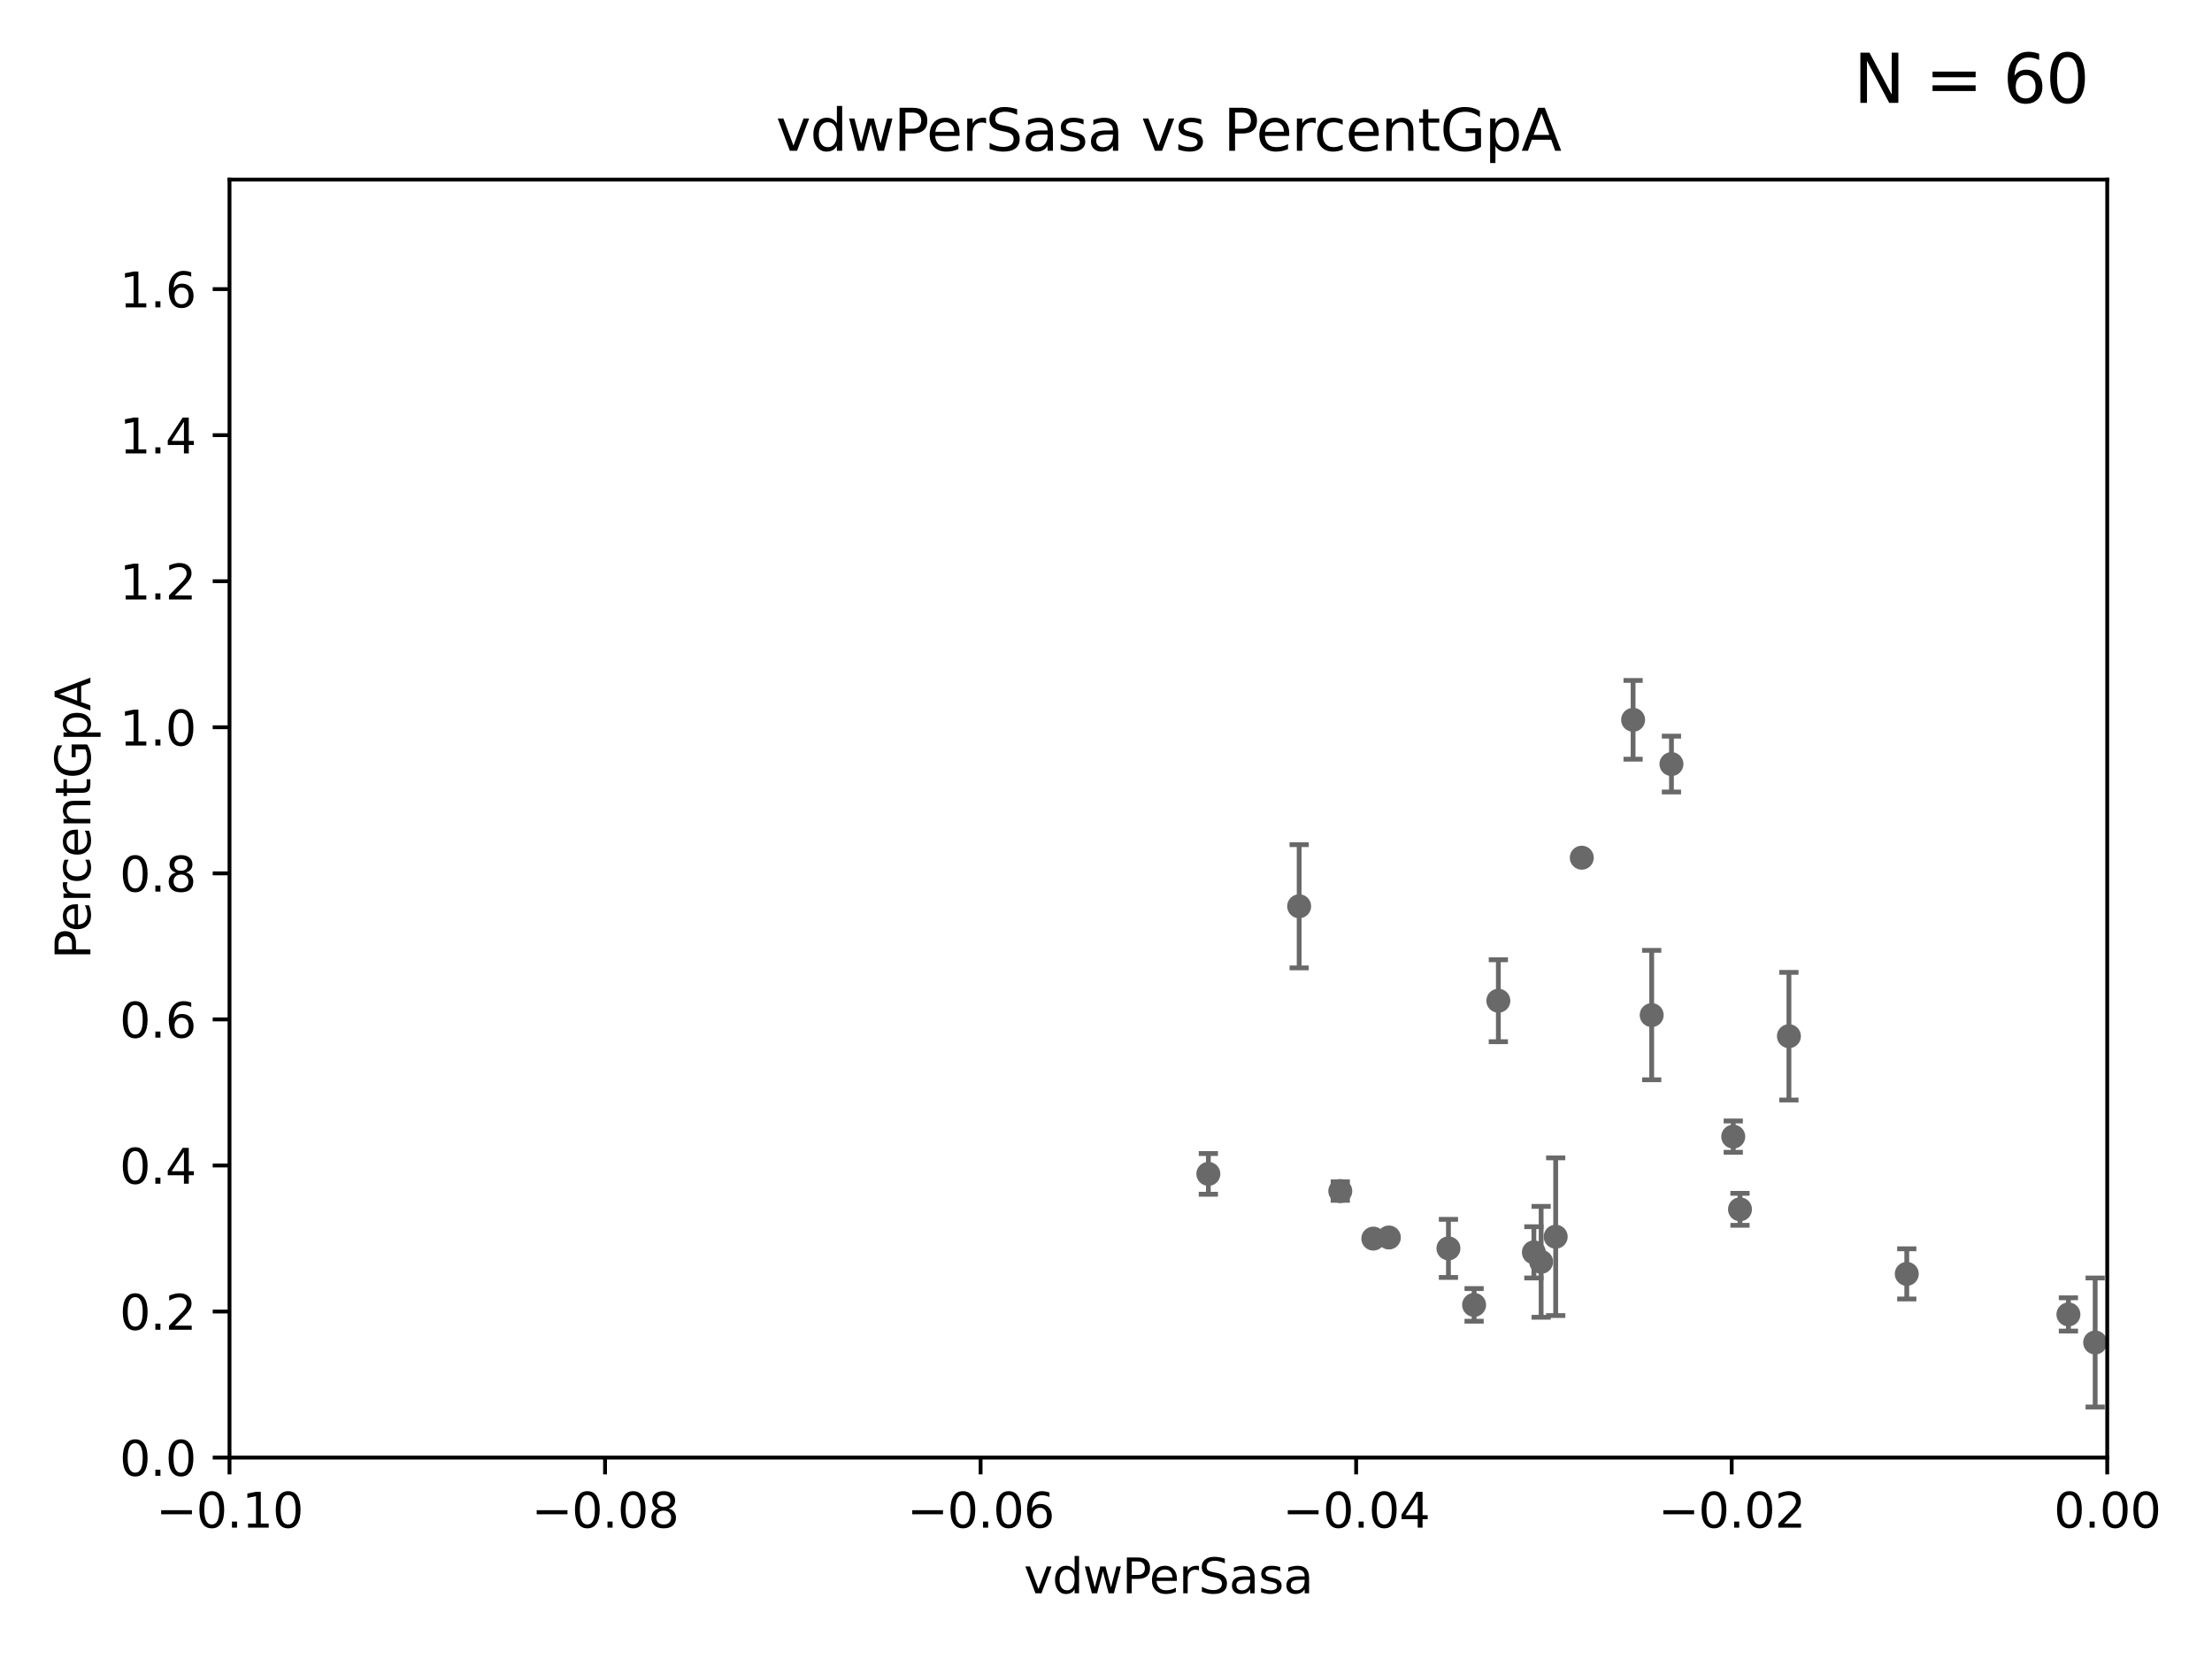 <?xml version="1.0" encoding="utf-8" standalone="no"?>
<!DOCTYPE svg PUBLIC "-//W3C//DTD SVG 1.1//EN"
  "http://www.w3.org/Graphics/SVG/1.1/DTD/svg11.dtd">
<svg xmlns:xlink="http://www.w3.org/1999/xlink" width="460.8pt" height="345.6pt" viewBox="0 0 460.8 345.6" xmlns="http://www.w3.org/2000/svg" version="1.1">
 <defs>
  <style type="text/css">*{stroke-linejoin: round; stroke-linecap: butt}</style>
 </defs>
 <g id="figure_1">
  <g id="patch_1">
   <path d="M 0 345.6 
L 460.8 345.6 
L 460.8 0 
L 0 0 
z
" style="fill: #ffffff"/>
  </g>
  <g id="axes_1">
   <g id="patch_2">
    <path d="M 47.81 303.64 
L 438.975 303.64 
L 438.975 37.411 
L 47.81 37.411 
z
" style="fill: #ffffff"/>
   </g>
   <g id="PathCollection_1">
    <defs>
     <path id="m49845be46d" d="M 0 1.118 
C 0.297 1.118 0.581 1 0.791 0.791 
C 1 0.581 1.118 0.297 1.118 0 
C 1.118 -0.297 1 -0.581 0.791 -0.791 
C 0.581 -1 0.297 -1.118 0 -1.118 
C -0.297 -1.118 -0.581 -1 -0.791 -0.791 
C -1 -0.581 -1.118 -0.297 -1.118 0 
C -1.118 0.297 -1 0.581 -0.791 0.791 
C -0.581 1 -0.297 1.118 0 1.118 
z
" style="stroke: #696969"/>
    </defs>
    <g clip-path="url(#p08659656c4)">
     <use xlink:href="#m49845be46d" x="362.472" y="251.924" style="fill: #696969; stroke: #696969"/>
     <use xlink:href="#m49845be46d" x="33178.6" y="259.312" style="fill: #696969; stroke: #696969"/>
     <use xlink:href="#m49845be46d" x="33178.6" y="255.596" style="fill: #696969; stroke: #696969"/>
     <use xlink:href="#m49845be46d" x="2691.073" y="247.439" style="fill: #696969; stroke: #696969"/>
     <use xlink:href="#m49845be46d" x="33178.6" y="247.667" style="fill: #696969; stroke: #696969"/>
     <use xlink:href="#m49845be46d" x="33178.6" y="187.638" style="fill: #696969; stroke: #696969"/>
     <use xlink:href="#m49845be46d" x="329.513" y="178.676" style="fill: #696969; stroke: #696969"/>
     <use xlink:href="#m49845be46d" x="286.084" y="258.022" style="fill: #696969; stroke: #696969"/>
     <use xlink:href="#m49845be46d" x="564.345" y="267.931" style="fill: #696969; stroke: #696969"/>
     <use xlink:href="#m49845be46d" x="581.25" y="264.604" style="fill: #696969; stroke: #696969"/>
     <use xlink:href="#m49845be46d" x="803.797" y="264.922" style="fill: #696969; stroke: #696969"/>
     <use xlink:href="#m49845be46d" x="1175.123" y="276.032" style="fill: #696969; stroke: #696969"/>
     <use xlink:href="#m49845be46d" x="528.298" y="275.444" style="fill: #696969; stroke: #696969"/>
     <use xlink:href="#m49845be46d" x="251.723" y="244.543" style="fill: #696969; stroke: #696969"/>
     <use xlink:href="#m49845be46d" x="436.459" y="279.665" style="fill: #696969; stroke: #696969"/>
     <use xlink:href="#m49845be46d" x="3539.194" y="222.541" style="fill: #696969; stroke: #696969"/>
     <use xlink:href="#m49845be46d" x="348.194" y="159.169" style="fill: #696969; stroke: #696969"/>
     <use xlink:href="#m49845be46d" x="430.89" y="273.817" style="fill: #696969; stroke: #696969"/>
     <use xlink:href="#m49845be46d" x="19660.018" y="187.24" style="fill: #696969; stroke: #696969"/>
     <use xlink:href="#m49845be46d" x="718.891" y="183.463" style="fill: #696969; stroke: #696969"/>
     <use xlink:href="#m49845be46d" x="866.01" y="264.777" style="fill: #696969; stroke: #696969"/>
     <use xlink:href="#m49845be46d" x="307.083" y="271.833" style="fill: #696969; stroke: #696969"/>
     <use xlink:href="#m49845be46d" x="539.967" y="265.857" style="fill: #696969; stroke: #696969"/>
     <use xlink:href="#m49845be46d" x="312.133" y="208.472" style="fill: #696969; stroke: #696969"/>
     <use xlink:href="#m49845be46d" x="538.1" y="261.758" style="fill: #696969; stroke: #696969"/>
     <use xlink:href="#m49845be46d" x="523.628" y="263.444" style="fill: #696969; stroke: #696969"/>
     <use xlink:href="#m49845be46d" x="9653.976" y="195.67" style="fill: #696969; stroke: #696969"/>
     <use xlink:href="#m49845be46d" x="270.638" y="188.792" style="fill: #696969; stroke: #696969"/>
     <use xlink:href="#m49845be46d" x="1369.319" y="283.915" style="fill: #696969; stroke: #696969"/>
     <use xlink:href="#m49845be46d" x="319.535" y="260.887" style="fill: #696969; stroke: #696969"/>
     <use xlink:href="#m49845be46d" x="688.225" y="268.204" style="fill: #696969; stroke: #696969"/>
     <use xlink:href="#m49845be46d" x="301.737" y="260.062" style="fill: #696969; stroke: #696969"/>
     <use xlink:href="#m49845be46d" x="1459.658" y="269.341" style="fill: #696969; stroke: #696969"/>
     <use xlink:href="#m49845be46d" x="9782.265" y="276.916" style="fill: #696969; stroke: #696969"/>
     <use xlink:href="#m49845be46d" x="445.968" y="260.885" style="fill: #696969; stroke: #696969"/>
     <use xlink:href="#m49845be46d" x="726.862" y="271.695" style="fill: #696969; stroke: #696969"/>
     <use xlink:href="#m49845be46d" x="794.53" y="261.026" style="fill: #696969; stroke: #696969"/>
     <use xlink:href="#m49845be46d" x="33178.6" y="261.426" style="fill: #696969; stroke: #696969"/>
     <use xlink:href="#m49845be46d" x="33178.6" y="262.042" style="fill: #696969; stroke: #696969"/>
     <use xlink:href="#m49845be46d" x="2211.738" y="266.665" style="fill: #696969; stroke: #696969"/>
     <use xlink:href="#m49845be46d" x="1565.303" y="280.062" style="fill: #696969; stroke: #696969"/>
     <use xlink:href="#m49845be46d" x="397.215" y="265.375" style="fill: #696969; stroke: #696969"/>
     <use xlink:href="#m49845be46d" x="1070.57" y="259.704" style="fill: #696969; stroke: #696969"/>
     <use xlink:href="#m49845be46d" x="24264.624" y="280.252" style="fill: #696969; stroke: #696969"/>
     <use xlink:href="#m49845be46d" x="321.046" y="262.862" style="fill: #696969; stroke: #696969"/>
     <use xlink:href="#m49845be46d" x="1002.604" y="281.76" style="fill: #696969; stroke: #696969"/>
     <use xlink:href="#m49845be46d" x="552.447" y="169.654" style="fill: #696969; stroke: #696969"/>
     <use xlink:href="#m49845be46d" x="33178.6" y="170.738" style="fill: #696969; stroke: #696969"/>
     <use xlink:href="#m49845be46d" x="33178.6" y="278.172" style="fill: #696969; stroke: #696969"/>
     <use xlink:href="#m49845be46d" x="1842.06" y="278.294" style="fill: #696969; stroke: #696969"/>
     <use xlink:href="#m49845be46d" x="1198.84" y="284.567" style="fill: #696969; stroke: #696969"/>
     <use xlink:href="#m49845be46d" x="8765.31" y="273.807" style="fill: #696969; stroke: #696969"/>
     <use xlink:href="#m49845be46d" x="879.323" y="267.476" style="fill: #696969; stroke: #696969"/>
     <use xlink:href="#m49845be46d" x="279.205" y="248.122" style="fill: #696969; stroke: #696969"/>
     <use xlink:href="#m49845be46d" x="344.077" y="211.459" style="fill: #696969; stroke: #696969"/>
     <use xlink:href="#m49845be46d" x="463.558" y="272.193" style="fill: #696969; stroke: #696969"/>
     <use xlink:href="#m49845be46d" x="6236" y="267.765" style="fill: #696969; stroke: #696969"/>
     <use xlink:href="#m49845be46d" x="361.068" y="236.78" style="fill: #696969; stroke: #696969"/>
     <use xlink:href="#m49845be46d" x="22883.803" y="176.593" style="fill: #696969; stroke: #696969"/>
     <use xlink:href="#m49845be46d" x="372.666" y="215.856" style="fill: #696969; stroke: #696969"/>
     <use xlink:href="#m49845be46d" x="1232.283" y="269.36" style="fill: #696969; stroke: #696969"/>
     <use xlink:href="#m49845be46d" x="324.079" y="257.632" style="fill: #696969; stroke: #696969"/>
     <use xlink:href="#m49845be46d" x="340.205" y="149.949" style="fill: #696969; stroke: #696969"/>
     <use xlink:href="#m49845be46d" x="289.325" y="257.791" style="fill: #696969; stroke: #696969"/>
    </g>
   </g>
   <g id="matplotlib.axis_1">
    <g id="xtick_1">
     <g id="line2d_1">
      <defs>
       <path id="mdfe1855d7d" d="M 0 0 
L 0 3.5 
" style="stroke: #000000; stroke-width: 0.8"/>
      </defs>
      <g>
       <use xlink:href="#mdfe1855d7d" x="47.81" y="303.64" style="stroke: #000000; stroke-width: 0.8"/>
      </g>
     </g>
     <g id="text_1">
      <!-- −0.10 -->
      <g transform="translate(32.487 318.238)scale(0.1 -0.1)">
       <defs>
        <path id="DejaVuSans-2212" d="M 678 2272 
L 4684 2272 
L 4684 1741 
L 678 1741 
L 678 2272 
z
" transform="scale(0.016)"/>
        <path id="DejaVuSans-30" d="M 2034 4250 
Q 1547 4250 1301 3770 
Q 1056 3291 1056 2328 
Q 1056 1369 1301 889 
Q 1547 409 2034 409 
Q 2525 409 2770 889 
Q 3016 1369 3016 2328 
Q 3016 3291 2770 3770 
Q 2525 4250 2034 4250 
z
M 2034 4750 
Q 2819 4750 3233 4129 
Q 3647 3509 3647 2328 
Q 3647 1150 3233 529 
Q 2819 -91 2034 -91 
Q 1250 -91 836 529 
Q 422 1150 422 2328 
Q 422 3509 836 4129 
Q 1250 4750 2034 4750 
z
" transform="scale(0.016)"/>
        <path id="DejaVuSans-2e" d="M 684 794 
L 1344 794 
L 1344 0 
L 684 0 
L 684 794 
z
" transform="scale(0.016)"/>
        <path id="DejaVuSans-31" d="M 794 531 
L 1825 531 
L 1825 4091 
L 703 3866 
L 703 4441 
L 1819 4666 
L 2450 4666 
L 2450 531 
L 3481 531 
L 3481 0 
L 794 0 
L 794 531 
z
" transform="scale(0.016)"/>
       </defs>
       <use xlink:href="#DejaVuSans-2212"/>
       <use xlink:href="#DejaVuSans-30" x="83.789"/>
       <use xlink:href="#DejaVuSans-2e" x="147.412"/>
       <use xlink:href="#DejaVuSans-31" x="179.199"/>
       <use xlink:href="#DejaVuSans-30" x="242.822"/>
      </g>
     </g>
    </g>
    <g id="xtick_2">
     <g id="line2d_2">
      <g>
       <use xlink:href="#mdfe1855d7d" x="126.043" y="303.64" style="stroke: #000000; stroke-width: 0.8"/>
      </g>
     </g>
     <g id="text_2">
      <!-- −0.08 -->
      <g transform="translate(110.72 318.238)scale(0.1 -0.1)">
       <defs>
        <path id="DejaVuSans-38" d="M 2034 2216 
Q 1584 2216 1326 1975 
Q 1069 1734 1069 1313 
Q 1069 891 1326 650 
Q 1584 409 2034 409 
Q 2484 409 2743 651 
Q 3003 894 3003 1313 
Q 3003 1734 2745 1975 
Q 2488 2216 2034 2216 
z
M 1403 2484 
Q 997 2584 770 2862 
Q 544 3141 544 3541 
Q 544 4100 942 4425 
Q 1341 4750 2034 4750 
Q 2731 4750 3128 4425 
Q 3525 4100 3525 3541 
Q 3525 3141 3298 2862 
Q 3072 2584 2669 2484 
Q 3125 2378 3379 2068 
Q 3634 1759 3634 1313 
Q 3634 634 3220 271 
Q 2806 -91 2034 -91 
Q 1263 -91 848 271 
Q 434 634 434 1313 
Q 434 1759 690 2068 
Q 947 2378 1403 2484 
z
M 1172 3481 
Q 1172 3119 1398 2916 
Q 1625 2713 2034 2713 
Q 2441 2713 2670 2916 
Q 2900 3119 2900 3481 
Q 2900 3844 2670 4047 
Q 2441 4250 2034 4250 
Q 1625 4250 1398 4047 
Q 1172 3844 1172 3481 
z
" transform="scale(0.016)"/>
       </defs>
       <use xlink:href="#DejaVuSans-2212"/>
       <use xlink:href="#DejaVuSans-30" x="83.789"/>
       <use xlink:href="#DejaVuSans-2e" x="147.412"/>
       <use xlink:href="#DejaVuSans-30" x="179.199"/>
       <use xlink:href="#DejaVuSans-38" x="242.822"/>
      </g>
     </g>
    </g>
    <g id="xtick_3">
     <g id="line2d_3">
      <g>
       <use xlink:href="#mdfe1855d7d" x="204.276" y="303.64" style="stroke: #000000; stroke-width: 0.8"/>
      </g>
     </g>
     <g id="text_3">
      <!-- −0.06 -->
      <g transform="translate(188.953 318.238)scale(0.1 -0.1)">
       <defs>
        <path id="DejaVuSans-36" d="M 2113 2584 
Q 1688 2584 1439 2293 
Q 1191 2003 1191 1497 
Q 1191 994 1439 701 
Q 1688 409 2113 409 
Q 2538 409 2786 701 
Q 3034 994 3034 1497 
Q 3034 2003 2786 2293 
Q 2538 2584 2113 2584 
z
M 3366 4563 
L 3366 3988 
Q 3128 4100 2886 4159 
Q 2644 4219 2406 4219 
Q 1781 4219 1451 3797 
Q 1122 3375 1075 2522 
Q 1259 2794 1537 2939 
Q 1816 3084 2150 3084 
Q 2853 3084 3261 2657 
Q 3669 2231 3669 1497 
Q 3669 778 3244 343 
Q 2819 -91 2113 -91 
Q 1303 -91 875 529 
Q 447 1150 447 2328 
Q 447 3434 972 4092 
Q 1497 4750 2381 4750 
Q 2619 4750 2861 4703 
Q 3103 4656 3366 4563 
z
" transform="scale(0.016)"/>
       </defs>
       <use xlink:href="#DejaVuSans-2212"/>
       <use xlink:href="#DejaVuSans-30" x="83.789"/>
       <use xlink:href="#DejaVuSans-2e" x="147.412"/>
       <use xlink:href="#DejaVuSans-30" x="179.199"/>
       <use xlink:href="#DejaVuSans-36" x="242.822"/>
      </g>
     </g>
    </g>
    <g id="xtick_4">
     <g id="line2d_4">
      <g>
       <use xlink:href="#mdfe1855d7d" x="282.509" y="303.64" style="stroke: #000000; stroke-width: 0.8"/>
      </g>
     </g>
     <g id="text_4">
      <!-- −0.04 -->
      <g transform="translate(267.186 318.238)scale(0.1 -0.1)">
       <defs>
        <path id="DejaVuSans-34" d="M 2419 4116 
L 825 1625 
L 2419 1625 
L 2419 4116 
z
M 2253 4666 
L 3047 4666 
L 3047 1625 
L 3713 1625 
L 3713 1100 
L 3047 1100 
L 3047 0 
L 2419 0 
L 2419 1100 
L 313 1100 
L 313 1709 
L 2253 4666 
z
" transform="scale(0.016)"/>
       </defs>
       <use xlink:href="#DejaVuSans-2212"/>
       <use xlink:href="#DejaVuSans-30" x="83.789"/>
       <use xlink:href="#DejaVuSans-2e" x="147.412"/>
       <use xlink:href="#DejaVuSans-30" x="179.199"/>
       <use xlink:href="#DejaVuSans-34" x="242.822"/>
      </g>
     </g>
    </g>
    <g id="xtick_5">
     <g id="line2d_5">
      <g>
       <use xlink:href="#mdfe1855d7d" x="360.742" y="303.64" style="stroke: #000000; stroke-width: 0.8"/>
      </g>
     </g>
     <g id="text_5">
      <!-- −0.02 -->
      <g transform="translate(345.419 318.238)scale(0.1 -0.1)">
       <defs>
        <path id="DejaVuSans-32" d="M 1228 531 
L 3431 531 
L 3431 0 
L 469 0 
L 469 531 
Q 828 903 1448 1529 
Q 2069 2156 2228 2338 
Q 2531 2678 2651 2914 
Q 2772 3150 2772 3378 
Q 2772 3750 2511 3984 
Q 2250 4219 1831 4219 
Q 1534 4219 1204 4116 
Q 875 4013 500 3803 
L 500 4441 
Q 881 4594 1212 4672 
Q 1544 4750 1819 4750 
Q 2544 4750 2975 4387 
Q 3406 4025 3406 3419 
Q 3406 3131 3298 2873 
Q 3191 2616 2906 2266 
Q 2828 2175 2409 1742 
Q 1991 1309 1228 531 
z
" transform="scale(0.016)"/>
       </defs>
       <use xlink:href="#DejaVuSans-2212"/>
       <use xlink:href="#DejaVuSans-30" x="83.789"/>
       <use xlink:href="#DejaVuSans-2e" x="147.412"/>
       <use xlink:href="#DejaVuSans-30" x="179.199"/>
       <use xlink:href="#DejaVuSans-32" x="242.822"/>
      </g>
     </g>
    </g>
    <g id="xtick_6">
     <g id="line2d_6">
      <g>
       <use xlink:href="#mdfe1855d7d" x="438.975" y="303.64" style="stroke: #000000; stroke-width: 0.8"/>
      </g>
     </g>
     <g id="text_6">
      <!-- 0.00 -->
      <g transform="translate(427.842 318.238)scale(0.1 -0.1)">
       <use xlink:href="#DejaVuSans-30"/>
       <use xlink:href="#DejaVuSans-2e" x="63.623"/>
       <use xlink:href="#DejaVuSans-30" x="95.41"/>
       <use xlink:href="#DejaVuSans-30" x="159.033"/>
      </g>
     </g>
    </g>
    <g id="text_7">
     <!-- vdwPerSasa -->
     <g transform="translate(213.297 331.917)scale(0.1 -0.1)">
      <defs>
       <path id="DejaVuSans-76" d="M 191 3500 
L 800 3500 
L 1894 563 
L 2988 3500 
L 3597 3500 
L 2284 0 
L 1503 0 
L 191 3500 
z
" transform="scale(0.016)"/>
       <path id="DejaVuSans-64" d="M 2906 2969 
L 2906 4863 
L 3481 4863 
L 3481 0 
L 2906 0 
L 2906 525 
Q 2725 213 2448 61 
Q 2172 -91 1784 -91 
Q 1150 -91 751 415 
Q 353 922 353 1747 
Q 353 2572 751 3078 
Q 1150 3584 1784 3584 
Q 2172 3584 2448 3432 
Q 2725 3281 2906 2969 
z
M 947 1747 
Q 947 1113 1208 752 
Q 1469 391 1925 391 
Q 2381 391 2643 752 
Q 2906 1113 2906 1747 
Q 2906 2381 2643 2742 
Q 2381 3103 1925 3103 
Q 1469 3103 1208 2742 
Q 947 2381 947 1747 
z
" transform="scale(0.016)"/>
       <path id="DejaVuSans-77" d="M 269 3500 
L 844 3500 
L 1563 769 
L 2278 3500 
L 2956 3500 
L 3675 769 
L 4391 3500 
L 4966 3500 
L 4050 0 
L 3372 0 
L 2619 2869 
L 1863 0 
L 1184 0 
L 269 3500 
z
" transform="scale(0.016)"/>
       <path id="DejaVuSans-50" d="M 1259 4147 
L 1259 2394 
L 2053 2394 
Q 2494 2394 2734 2622 
Q 2975 2850 2975 3272 
Q 2975 3691 2734 3919 
Q 2494 4147 2053 4147 
L 1259 4147 
z
M 628 4666 
L 2053 4666 
Q 2838 4666 3239 4311 
Q 3641 3956 3641 3272 
Q 3641 2581 3239 2228 
Q 2838 1875 2053 1875 
L 1259 1875 
L 1259 0 
L 628 0 
L 628 4666 
z
" transform="scale(0.016)"/>
       <path id="DejaVuSans-65" d="M 3597 1894 
L 3597 1613 
L 953 1613 
Q 991 1019 1311 708 
Q 1631 397 2203 397 
Q 2534 397 2845 478 
Q 3156 559 3463 722 
L 3463 178 
Q 3153 47 2828 -22 
Q 2503 -91 2169 -91 
Q 1331 -91 842 396 
Q 353 884 353 1716 
Q 353 2575 817 3079 
Q 1281 3584 2069 3584 
Q 2775 3584 3186 3129 
Q 3597 2675 3597 1894 
z
M 3022 2063 
Q 3016 2534 2758 2815 
Q 2500 3097 2075 3097 
Q 1594 3097 1305 2825 
Q 1016 2553 972 2059 
L 3022 2063 
z
" transform="scale(0.016)"/>
       <path id="DejaVuSans-72" d="M 2631 2963 
Q 2534 3019 2420 3045 
Q 2306 3072 2169 3072 
Q 1681 3072 1420 2755 
Q 1159 2438 1159 1844 
L 1159 0 
L 581 0 
L 581 3500 
L 1159 3500 
L 1159 2956 
Q 1341 3275 1631 3429 
Q 1922 3584 2338 3584 
Q 2397 3584 2469 3576 
Q 2541 3569 2628 3553 
L 2631 2963 
z
" transform="scale(0.016)"/>
       <path id="DejaVuSans-53" d="M 3425 4513 
L 3425 3897 
Q 3066 4069 2747 4153 
Q 2428 4238 2131 4238 
Q 1616 4238 1336 4038 
Q 1056 3838 1056 3469 
Q 1056 3159 1242 3001 
Q 1428 2844 1947 2747 
L 2328 2669 
Q 3034 2534 3370 2195 
Q 3706 1856 3706 1288 
Q 3706 609 3251 259 
Q 2797 -91 1919 -91 
Q 1588 -91 1214 -16 
Q 841 59 441 206 
L 441 856 
Q 825 641 1194 531 
Q 1563 422 1919 422 
Q 2459 422 2753 634 
Q 3047 847 3047 1241 
Q 3047 1584 2836 1778 
Q 2625 1972 2144 2069 
L 1759 2144 
Q 1053 2284 737 2584 
Q 422 2884 422 3419 
Q 422 4038 858 4394 
Q 1294 4750 2059 4750 
Q 2388 4750 2728 4690 
Q 3069 4631 3425 4513 
z
" transform="scale(0.016)"/>
       <path id="DejaVuSans-61" d="M 2194 1759 
Q 1497 1759 1228 1600 
Q 959 1441 959 1056 
Q 959 750 1161 570 
Q 1363 391 1709 391 
Q 2188 391 2477 730 
Q 2766 1069 2766 1631 
L 2766 1759 
L 2194 1759 
z
M 3341 1997 
L 3341 0 
L 2766 0 
L 2766 531 
Q 2569 213 2275 61 
Q 1981 -91 1556 -91 
Q 1019 -91 701 211 
Q 384 513 384 1019 
Q 384 1609 779 1909 
Q 1175 2209 1959 2209 
L 2766 2209 
L 2766 2266 
Q 2766 2663 2505 2880 
Q 2244 3097 1772 3097 
Q 1472 3097 1187 3025 
Q 903 2953 641 2809 
L 641 3341 
Q 956 3463 1253 3523 
Q 1550 3584 1831 3584 
Q 2591 3584 2966 3190 
Q 3341 2797 3341 1997 
z
" transform="scale(0.016)"/>
       <path id="DejaVuSans-73" d="M 2834 3397 
L 2834 2853 
Q 2591 2978 2328 3040 
Q 2066 3103 1784 3103 
Q 1356 3103 1142 2972 
Q 928 2841 928 2578 
Q 928 2378 1081 2264 
Q 1234 2150 1697 2047 
L 1894 2003 
Q 2506 1872 2764 1633 
Q 3022 1394 3022 966 
Q 3022 478 2636 193 
Q 2250 -91 1575 -91 
Q 1294 -91 989 -36 
Q 684 19 347 128 
L 347 722 
Q 666 556 975 473 
Q 1284 391 1588 391 
Q 1994 391 2212 530 
Q 2431 669 2431 922 
Q 2431 1156 2273 1281 
Q 2116 1406 1581 1522 
L 1381 1569 
Q 847 1681 609 1914 
Q 372 2147 372 2553 
Q 372 3047 722 3315 
Q 1072 3584 1716 3584 
Q 2034 3584 2315 3537 
Q 2597 3491 2834 3397 
z
" transform="scale(0.016)"/>
      </defs>
      <use xlink:href="#DejaVuSans-76"/>
      <use xlink:href="#DejaVuSans-64" x="59.18"/>
      <use xlink:href="#DejaVuSans-77" x="122.656"/>
      <use xlink:href="#DejaVuSans-50" x="204.443"/>
      <use xlink:href="#DejaVuSans-65" x="261.121"/>
      <use xlink:href="#DejaVuSans-72" x="322.645"/>
      <use xlink:href="#DejaVuSans-53" x="363.758"/>
      <use xlink:href="#DejaVuSans-61" x="427.234"/>
      <use xlink:href="#DejaVuSans-73" x="488.514"/>
      <use xlink:href="#DejaVuSans-61" x="540.613"/>
     </g>
    </g>
   </g>
   <g id="matplotlib.axis_2">
    <g id="ytick_1">
     <g id="line2d_7">
      <defs>
       <path id="mf2df7a5657" d="M 0 0 
L -3.5 0 
" style="stroke: #000000; stroke-width: 0.8"/>
      </defs>
      <g>
       <use xlink:href="#mf2df7a5657" x="47.81" y="303.64" style="stroke: #000000; stroke-width: 0.8"/>
      </g>
     </g>
     <g id="text_8">
      <!-- 0.0 -->
      <g transform="translate(24.907 307.439)scale(0.1 -0.1)">
       <use xlink:href="#DejaVuSans-30"/>
       <use xlink:href="#DejaVuSans-2e" x="63.623"/>
       <use xlink:href="#DejaVuSans-30" x="95.41"/>
      </g>
     </g>
    </g>
    <g id="ytick_2">
     <g id="line2d_8">
      <g>
       <use xlink:href="#mf2df7a5657" x="47.81" y="273.214" style="stroke: #000000; stroke-width: 0.8"/>
      </g>
     </g>
     <g id="text_9">
      <!-- 0.2 -->
      <g transform="translate(24.907 277.013)scale(0.1 -0.1)">
       <use xlink:href="#DejaVuSans-30"/>
       <use xlink:href="#DejaVuSans-2e" x="63.623"/>
       <use xlink:href="#DejaVuSans-32" x="95.41"/>
      </g>
     </g>
    </g>
    <g id="ytick_3">
     <g id="line2d_9">
      <g>
       <use xlink:href="#mf2df7a5657" x="47.81" y="242.788" style="stroke: #000000; stroke-width: 0.8"/>
      </g>
     </g>
     <g id="text_10">
      <!-- 0.4 -->
      <g transform="translate(24.907 246.587)scale(0.1 -0.1)">
       <use xlink:href="#DejaVuSans-30"/>
       <use xlink:href="#DejaVuSans-2e" x="63.623"/>
       <use xlink:href="#DejaVuSans-34" x="95.41"/>
      </g>
     </g>
    </g>
    <g id="ytick_4">
     <g id="line2d_10">
      <g>
       <use xlink:href="#mf2df7a5657" x="47.81" y="212.362" style="stroke: #000000; stroke-width: 0.8"/>
      </g>
     </g>
     <g id="text_11">
      <!-- 0.6 -->
      <g transform="translate(24.907 216.161)scale(0.1 -0.1)">
       <use xlink:href="#DejaVuSans-30"/>
       <use xlink:href="#DejaVuSans-2e" x="63.623"/>
       <use xlink:href="#DejaVuSans-36" x="95.41"/>
      </g>
     </g>
    </g>
    <g id="ytick_5">
     <g id="line2d_11">
      <g>
       <use xlink:href="#mf2df7a5657" x="47.81" y="181.935" style="stroke: #000000; stroke-width: 0.8"/>
      </g>
     </g>
     <g id="text_12">
      <!-- 0.8 -->
      <g transform="translate(24.907 185.735)scale(0.1 -0.1)">
       <use xlink:href="#DejaVuSans-30"/>
       <use xlink:href="#DejaVuSans-2e" x="63.623"/>
       <use xlink:href="#DejaVuSans-38" x="95.41"/>
      </g>
     </g>
    </g>
    <g id="ytick_6">
     <g id="line2d_12">
      <g>
       <use xlink:href="#mf2df7a5657" x="47.81" y="151.509" style="stroke: #000000; stroke-width: 0.8"/>
      </g>
     </g>
     <g id="text_13">
      <!-- 1.0 -->
      <g transform="translate(24.907 155.308)scale(0.1 -0.1)">
       <use xlink:href="#DejaVuSans-31"/>
       <use xlink:href="#DejaVuSans-2e" x="63.623"/>
       <use xlink:href="#DejaVuSans-30" x="95.41"/>
      </g>
     </g>
    </g>
    <g id="ytick_7">
     <g id="line2d_13">
      <g>
       <use xlink:href="#mf2df7a5657" x="47.81" y="121.083" style="stroke: #000000; stroke-width: 0.8"/>
      </g>
     </g>
     <g id="text_14">
      <!-- 1.2 -->
      <g transform="translate(24.907 124.882)scale(0.1 -0.1)">
       <use xlink:href="#DejaVuSans-31"/>
       <use xlink:href="#DejaVuSans-2e" x="63.623"/>
       <use xlink:href="#DejaVuSans-32" x="95.41"/>
      </g>
     </g>
    </g>
    <g id="ytick_8">
     <g id="line2d_14">
      <g>
       <use xlink:href="#mf2df7a5657" x="47.81" y="90.657" style="stroke: #000000; stroke-width: 0.8"/>
      </g>
     </g>
     <g id="text_15">
      <!-- 1.4 -->
      <g transform="translate(24.907 94.456)scale(0.1 -0.1)">
       <use xlink:href="#DejaVuSans-31"/>
       <use xlink:href="#DejaVuSans-2e" x="63.623"/>
       <use xlink:href="#DejaVuSans-34" x="95.41"/>
      </g>
     </g>
    </g>
    <g id="ytick_9">
     <g id="line2d_15">
      <g>
       <use xlink:href="#mf2df7a5657" x="47.81" y="60.231" style="stroke: #000000; stroke-width: 0.8"/>
      </g>
     </g>
     <g id="text_16">
      <!-- 1.6 -->
      <g transform="translate(24.907 64.03)scale(0.1 -0.1)">
       <use xlink:href="#DejaVuSans-31"/>
       <use xlink:href="#DejaVuSans-2e" x="63.623"/>
       <use xlink:href="#DejaVuSans-36" x="95.41"/>
      </g>
     </g>
    </g>
    <g id="text_17">
     <!-- PercentGpA -->
     <g transform="translate(18.827 199.802)rotate(-90)scale(0.1 -0.1)">
      <defs>
       <path id="DejaVuSans-63" d="M 3122 3366 
L 3122 2828 
Q 2878 2963 2633 3030 
Q 2388 3097 2138 3097 
Q 1578 3097 1268 2742 
Q 959 2388 959 1747 
Q 959 1106 1268 751 
Q 1578 397 2138 397 
Q 2388 397 2633 464 
Q 2878 531 3122 666 
L 3122 134 
Q 2881 22 2623 -34 
Q 2366 -91 2075 -91 
Q 1284 -91 818 406 
Q 353 903 353 1747 
Q 353 2603 823 3093 
Q 1294 3584 2113 3584 
Q 2378 3584 2631 3529 
Q 2884 3475 3122 3366 
z
" transform="scale(0.016)"/>
       <path id="DejaVuSans-6e" d="M 3513 2113 
L 3513 0 
L 2938 0 
L 2938 2094 
Q 2938 2591 2744 2837 
Q 2550 3084 2163 3084 
Q 1697 3084 1428 2787 
Q 1159 2491 1159 1978 
L 1159 0 
L 581 0 
L 581 3500 
L 1159 3500 
L 1159 2956 
Q 1366 3272 1645 3428 
Q 1925 3584 2291 3584 
Q 2894 3584 3203 3211 
Q 3513 2838 3513 2113 
z
" transform="scale(0.016)"/>
       <path id="DejaVuSans-74" d="M 1172 4494 
L 1172 3500 
L 2356 3500 
L 2356 3053 
L 1172 3053 
L 1172 1153 
Q 1172 725 1289 603 
Q 1406 481 1766 481 
L 2356 481 
L 2356 0 
L 1766 0 
Q 1100 0 847 248 
Q 594 497 594 1153 
L 594 3053 
L 172 3053 
L 172 3500 
L 594 3500 
L 594 4494 
L 1172 4494 
z
" transform="scale(0.016)"/>
       <path id="DejaVuSans-47" d="M 3809 666 
L 3809 1919 
L 2778 1919 
L 2778 2438 
L 4434 2438 
L 4434 434 
Q 4069 175 3628 42 
Q 3188 -91 2688 -91 
Q 1594 -91 976 548 
Q 359 1188 359 2328 
Q 359 3472 976 4111 
Q 1594 4750 2688 4750 
Q 3144 4750 3555 4637 
Q 3966 4525 4313 4306 
L 4313 3634 
Q 3963 3931 3569 4081 
Q 3175 4231 2741 4231 
Q 1884 4231 1454 3753 
Q 1025 3275 1025 2328 
Q 1025 1384 1454 906 
Q 1884 428 2741 428 
Q 3075 428 3337 486 
Q 3600 544 3809 666 
z
" transform="scale(0.016)"/>
       <path id="DejaVuSans-70" d="M 1159 525 
L 1159 -1331 
L 581 -1331 
L 581 3500 
L 1159 3500 
L 1159 2969 
Q 1341 3281 1617 3432 
Q 1894 3584 2278 3584 
Q 2916 3584 3314 3078 
Q 3713 2572 3713 1747 
Q 3713 922 3314 415 
Q 2916 -91 2278 -91 
Q 1894 -91 1617 61 
Q 1341 213 1159 525 
z
M 3116 1747 
Q 3116 2381 2855 2742 
Q 2594 3103 2138 3103 
Q 1681 3103 1420 2742 
Q 1159 2381 1159 1747 
Q 1159 1113 1420 752 
Q 1681 391 2138 391 
Q 2594 391 2855 752 
Q 3116 1113 3116 1747 
z
" transform="scale(0.016)"/>
       <path id="DejaVuSans-41" d="M 2188 4044 
L 1331 1722 
L 3047 1722 
L 2188 4044 
z
M 1831 4666 
L 2547 4666 
L 4325 0 
L 3669 0 
L 3244 1197 
L 1141 1197 
L 716 0 
L 50 0 
L 1831 4666 
z
" transform="scale(0.016)"/>
      </defs>
      <use xlink:href="#DejaVuSans-50"/>
      <use xlink:href="#DejaVuSans-65" x="56.678"/>
      <use xlink:href="#DejaVuSans-72" x="118.201"/>
      <use xlink:href="#DejaVuSans-63" x="157.064"/>
      <use xlink:href="#DejaVuSans-65" x="212.045"/>
      <use xlink:href="#DejaVuSans-6e" x="273.568"/>
      <use xlink:href="#DejaVuSans-74" x="336.947"/>
      <use xlink:href="#DejaVuSans-47" x="376.156"/>
      <use xlink:href="#DejaVuSans-70" x="453.646"/>
      <use xlink:href="#DejaVuSans-41" x="517.123"/>
     </g>
    </g>
   </g>
   <g id="LineCollection_1">
    <path d="M 362.472 255.254 
L 362.472 248.594 
" clip-path="url(#p08659656c4)" style="fill: none; stroke: #696969"/>
    <path clip-path="url(#p08659656c4)" style="fill: none; stroke: #696969"/>
    <path clip-path="url(#p08659656c4)" style="fill: none; stroke: #696969"/>
    <path clip-path="url(#p08659656c4)" style="fill: none; stroke: #696969"/>
    <path d="M 329.513 179.206 
L 329.513 178.147 
" clip-path="url(#p08659656c4)" style="fill: none; stroke: #696969"/>
    <path d="M 286.084 258.557 
L 286.084 257.488 
" clip-path="url(#p08659656c4)" style="fill: none; stroke: #696969"/>
    <path clip-path="url(#p08659656c4)" style="fill: none; stroke: #696969"/>
    <path clip-path="url(#p08659656c4)" style="fill: none; stroke: #696969"/>
    <path clip-path="url(#p08659656c4)" style="fill: none; stroke: #696969"/>
    <path clip-path="url(#p08659656c4)" style="fill: none; stroke: #696969"/>
    <path clip-path="url(#p08659656c4)" style="fill: none; stroke: #696969"/>
    <path d="M 251.723 248.782 
L 251.723 240.304 
" clip-path="url(#p08659656c4)" style="fill: none; stroke: #696969"/>
    <path d="M 436.459 293.104 
L 436.459 266.226 
" clip-path="url(#p08659656c4)" style="fill: none; stroke: #696969"/>
    <path clip-path="url(#p08659656c4)" style="fill: none; stroke: #696969"/>
    <path d="M 348.194 164.985 
L 348.194 153.353 
" clip-path="url(#p08659656c4)" style="fill: none; stroke: #696969"/>
    <path d="M 430.89 277.282 
L 430.89 270.352 
" clip-path="url(#p08659656c4)" style="fill: none; stroke: #696969"/>
    <path clip-path="url(#p08659656c4)" style="fill: none; stroke: #696969"/>
    <path clip-path="url(#p08659656c4)" style="fill: none; stroke: #696969"/>
    <path clip-path="url(#p08659656c4)" style="fill: none; stroke: #696969"/>
    <path d="M 307.083 275.235 
L 307.083 268.431 
" clip-path="url(#p08659656c4)" style="fill: none; stroke: #696969"/>
    <path clip-path="url(#p08659656c4)" style="fill: none; stroke: #696969"/>
    <path d="M 312.133 217.005 
L 312.133 199.938 
" clip-path="url(#p08659656c4)" style="fill: none; stroke: #696969"/>
    <path clip-path="url(#p08659656c4)" style="fill: none; stroke: #696969"/>
    <path clip-path="url(#p08659656c4)" style="fill: none; stroke: #696969"/>
    <path clip-path="url(#p08659656c4)" style="fill: none; stroke: #696969"/>
    <path d="M 270.638 201.627 
L 270.638 175.958 
" clip-path="url(#p08659656c4)" style="fill: none; stroke: #696969"/>
    <path clip-path="url(#p08659656c4)" style="fill: none; stroke: #696969"/>
    <path d="M 319.535 266.228 
L 319.535 255.545 
" clip-path="url(#p08659656c4)" style="fill: none; stroke: #696969"/>
    <path clip-path="url(#p08659656c4)" style="fill: none; stroke: #696969"/>
    <path d="M 301.737 266.111 
L 301.737 254.013 
" clip-path="url(#p08659656c4)" style="fill: none; stroke: #696969"/>
    <path clip-path="url(#p08659656c4)" style="fill: none; stroke: #696969"/>
    <path clip-path="url(#p08659656c4)" style="fill: none; stroke: #696969"/>
    <path d="M 445.968 265.413 
L 445.968 256.357 
" clip-path="url(#p08659656c4)" style="fill: none; stroke: #696969"/>
    <path clip-path="url(#p08659656c4)" style="fill: none; stroke: #696969"/>
    <path clip-path="url(#p08659656c4)" style="fill: none; stroke: #696969"/>
    <path clip-path="url(#p08659656c4)" style="fill: none; stroke: #696969"/>
    <path clip-path="url(#p08659656c4)" style="fill: none; stroke: #696969"/>
    <path clip-path="url(#p08659656c4)" style="fill: none; stroke: #696969"/>
    <path d="M 397.215 270.6 
L 397.215 260.149 
" clip-path="url(#p08659656c4)" style="fill: none; stroke: #696969"/>
    <path clip-path="url(#p08659656c4)" style="fill: none; stroke: #696969"/>
    <path clip-path="url(#p08659656c4)" style="fill: none; stroke: #696969"/>
    <path d="M 321.046 274.409 
L 321.046 251.316 
" clip-path="url(#p08659656c4)" style="fill: none; stroke: #696969"/>
    <path clip-path="url(#p08659656c4)" style="fill: none; stroke: #696969"/>
    <path clip-path="url(#p08659656c4)" style="fill: none; stroke: #696969"/>
    <path clip-path="url(#p08659656c4)" style="fill: none; stroke: #696969"/>
    <path clip-path="url(#p08659656c4)" style="fill: none; stroke: #696969"/>
    <path clip-path="url(#p08659656c4)" style="fill: none; stroke: #696969"/>
    <path clip-path="url(#p08659656c4)" style="fill: none; stroke: #696969"/>
    <path clip-path="url(#p08659656c4)" style="fill: none; stroke: #696969"/>
    <path d="M 279.205 250.053 
L 279.205 246.192 
" clip-path="url(#p08659656c4)" style="fill: none; stroke: #696969"/>
    <path d="M 344.077 224.938 
L 344.077 197.979 
" clip-path="url(#p08659656c4)" style="fill: none; stroke: #696969"/>
    <path clip-path="url(#p08659656c4)" style="fill: none; stroke: #696969"/>
    <path clip-path="url(#p08659656c4)" style="fill: none; stroke: #696969"/>
    <path d="M 361.068 240.038 
L 361.068 233.522 
" clip-path="url(#p08659656c4)" style="fill: none; stroke: #696969"/>
    <path clip-path="url(#p08659656c4)" style="fill: none; stroke: #696969"/>
    <path d="M 372.666 229.149 
L 372.666 202.563 
" clip-path="url(#p08659656c4)" style="fill: none; stroke: #696969"/>
    <path clip-path="url(#p08659656c4)" style="fill: none; stroke: #696969"/>
    <path d="M 324.079 274.054 
L 324.079 241.209 
" clip-path="url(#p08659656c4)" style="fill: none; stroke: #696969"/>
    <path d="M 340.205 158.155 
L 340.205 141.744 
" clip-path="url(#p08659656c4)" style="fill: none; stroke: #696969"/>
    <path d="M 289.325 258.503 
L 289.325 257.079 
" clip-path="url(#p08659656c4)" style="fill: none; stroke: #696969"/>
   </g>
   <g id="line2d_16">
    <defs>
     <path id="m6e28582f94" d="M 2 0 
L -2 -0 
" style="stroke: #696969"/>
    </defs>
    <g clip-path="url(#p08659656c4)">
     <use xlink:href="#m6e28582f94" x="362.472" y="255.254" style="fill: #696969; stroke: #696969"/>
     <use xlink:href="#m6e28582f94" x="33178.6" y="264.336" style="fill: #696969; stroke: #696969"/>
     <use xlink:href="#m6e28582f94" x="33178.6" y="283.974" style="fill: #696969; stroke: #696969"/>
     <use xlink:href="#m6e28582f94" x="2691.073" y="282.373" style="fill: #696969; stroke: #696969"/>
     <use xlink:href="#m6e28582f94" x="33178.6" y="279.144" style="fill: #696969; stroke: #696969"/>
     <use xlink:href="#m6e28582f94" x="33178.6" y="188.84" style="fill: #696969; stroke: #696969"/>
     <use xlink:href="#m6e28582f94" x="329.513" y="179.206" style="fill: #696969; stroke: #696969"/>
     <use xlink:href="#m6e28582f94" x="286.084" y="258.557" style="fill: #696969; stroke: #696969"/>
     <use xlink:href="#m6e28582f94" x="564.345" y="276.388" style="fill: #696969; stroke: #696969"/>
     <use xlink:href="#m6e28582f94" x="581.25" y="276.896" style="fill: #696969; stroke: #696969"/>
     <use xlink:href="#m6e28582f94" x="803.797" y="281.841" style="fill: #696969; stroke: #696969"/>
     <use xlink:href="#m6e28582f94" x="1175.123" y="283.366" style="fill: #696969; stroke: #696969"/>
     <use xlink:href="#m6e28582f94" x="528.298" y="284.267" style="fill: #696969; stroke: #696969"/>
     <use xlink:href="#m6e28582f94" x="251.723" y="248.782" style="fill: #696969; stroke: #696969"/>
     <use xlink:href="#m6e28582f94" x="436.459" y="293.104" style="fill: #696969; stroke: #696969"/>
     <use xlink:href="#m6e28582f94" x="3539.194" y="231.786" style="fill: #696969; stroke: #696969"/>
     <use xlink:href="#m6e28582f94" x="348.194" y="164.985" style="fill: #696969; stroke: #696969"/>
     <use xlink:href="#m6e28582f94" x="430.89" y="277.282" style="fill: #696969; stroke: #696969"/>
     <use xlink:href="#m6e28582f94" x="19660.018" y="209.699" style="fill: #696969; stroke: #696969"/>
     <use xlink:href="#m6e28582f94" x="718.891" y="191.723" style="fill: #696969; stroke: #696969"/>
     <use xlink:href="#m6e28582f94" x="866.01" y="272.769" style="fill: #696969; stroke: #696969"/>
     <use xlink:href="#m6e28582f94" x="307.083" y="275.235" style="fill: #696969; stroke: #696969"/>
     <use xlink:href="#m6e28582f94" x="539.967" y="278.505" style="fill: #696969; stroke: #696969"/>
     <use xlink:href="#m6e28582f94" x="312.133" y="217.005" style="fill: #696969; stroke: #696969"/>
     <use xlink:href="#m6e28582f94" x="538.1" y="285.953" style="fill: #696969; stroke: #696969"/>
     <use xlink:href="#m6e28582f94" x="523.628" y="264.95" style="fill: #696969; stroke: #696969"/>
     <use xlink:href="#m6e28582f94" x="9653.976" y="201.1" style="fill: #696969; stroke: #696969"/>
     <use xlink:href="#m6e28582f94" x="270.638" y="201.627" style="fill: #696969; stroke: #696969"/>
     <use xlink:href="#m6e28582f94" x="1369.319" y="294.853" style="fill: #696969; stroke: #696969"/>
     <use xlink:href="#m6e28582f94" x="319.535" y="266.228" style="fill: #696969; stroke: #696969"/>
     <use xlink:href="#m6e28582f94" x="688.225" y="272.676" style="fill: #696969; stroke: #696969"/>
     <use xlink:href="#m6e28582f94" x="301.737" y="266.111" style="fill: #696969; stroke: #696969"/>
     <use xlink:href="#m6e28582f94" x="1459.658" y="272.064" style="fill: #696969; stroke: #696969"/>
     <use xlink:href="#m6e28582f94" x="9782.265" y="288.398" style="fill: #696969; stroke: #696969"/>
     <use xlink:href="#m6e28582f94" x="445.968" y="265.413" style="fill: #696969; stroke: #696969"/>
     <use xlink:href="#m6e28582f94" x="726.862" y="280.772" style="fill: #696969; stroke: #696969"/>
     <use xlink:href="#m6e28582f94" x="794.53" y="274.996" style="fill: #696969; stroke: #696969"/>
     <use xlink:href="#m6e28582f94" x="33178.6" y="267.284" style="fill: #696969; stroke: #696969"/>
     <use xlink:href="#m6e28582f94" x="33178.6" y="266.713" style="fill: #696969; stroke: #696969"/>
     <use xlink:href="#m6e28582f94" x="2211.738" y="269.444" style="fill: #696969; stroke: #696969"/>
     <use xlink:href="#m6e28582f94" x="1565.303" y="291.026" style="fill: #696969; stroke: #696969"/>
     <use xlink:href="#m6e28582f94" x="397.215" y="270.6" style="fill: #696969; stroke: #696969"/>
     <use xlink:href="#m6e28582f94" x="1070.57" y="277.199" style="fill: #696969; stroke: #696969"/>
     <use xlink:href="#m6e28582f94" x="24264.624" y="286.42" style="fill: #696969; stroke: #696969"/>
     <use xlink:href="#m6e28582f94" x="321.046" y="274.409" style="fill: #696969; stroke: #696969"/>
     <use xlink:href="#m6e28582f94" x="1002.604" y="288.269" style="fill: #696969; stroke: #696969"/>
     <use xlink:href="#m6e28582f94" x="552.447" y="179.968" style="fill: #696969; stroke: #696969"/>
     <use xlink:href="#m6e28582f94" x="33178.6" y="180.985" style="fill: #696969; stroke: #696969"/>
     <use xlink:href="#m6e28582f94" x="33178.6" y="289.685" style="fill: #696969; stroke: #696969"/>
     <use xlink:href="#m6e28582f94" x="1842.06" y="289.885" style="fill: #696969; stroke: #696969"/>
     <use xlink:href="#m6e28582f94" x="1198.84" y="292.443" style="fill: #696969; stroke: #696969"/>
     <use xlink:href="#m6e28582f94" x="8765.31" y="278.649" style="fill: #696969; stroke: #696969"/>
     <use xlink:href="#m6e28582f94" x="879.323" y="291.012" style="fill: #696969; stroke: #696969"/>
     <use xlink:href="#m6e28582f94" x="279.205" y="250.053" style="fill: #696969; stroke: #696969"/>
     <use xlink:href="#m6e28582f94" x="344.077" y="224.938" style="fill: #696969; stroke: #696969"/>
     <use xlink:href="#m6e28582f94" x="463.558" y="273.839" style="fill: #696969; stroke: #696969"/>
     <use xlink:href="#m6e28582f94" x="6236" y="273.751" style="fill: #696969; stroke: #696969"/>
     <use xlink:href="#m6e28582f94" x="361.068" y="240.038" style="fill: #696969; stroke: #696969"/>
     <use xlink:href="#m6e28582f94" x="22883.803" y="205.275" style="fill: #696969; stroke: #696969"/>
     <use xlink:href="#m6e28582f94" x="372.666" y="229.149" style="fill: #696969; stroke: #696969"/>
     <use xlink:href="#m6e28582f94" x="1232.283" y="292.297" style="fill: #696969; stroke: #696969"/>
     <use xlink:href="#m6e28582f94" x="324.079" y="274.054" style="fill: #696969; stroke: #696969"/>
     <use xlink:href="#m6e28582f94" x="340.205" y="158.155" style="fill: #696969; stroke: #696969"/>
     <use xlink:href="#m6e28582f94" x="289.325" y="258.503" style="fill: #696969; stroke: #696969"/>
    </g>
   </g>
   <g id="line2d_17">
    <g clip-path="url(#p08659656c4)">
     <use xlink:href="#m6e28582f94" x="362.472" y="248.594" style="fill: #696969; stroke: #696969"/>
     <use xlink:href="#m6e28582f94" x="33178.6" y="254.288" style="fill: #696969; stroke: #696969"/>
     <use xlink:href="#m6e28582f94" x="33178.6" y="227.218" style="fill: #696969; stroke: #696969"/>
     <use xlink:href="#m6e28582f94" x="2691.073" y="212.505" style="fill: #696969; stroke: #696969"/>
     <use xlink:href="#m6e28582f94" x="33178.6" y="216.189" style="fill: #696969; stroke: #696969"/>
     <use xlink:href="#m6e28582f94" x="33178.6" y="186.437" style="fill: #696969; stroke: #696969"/>
     <use xlink:href="#m6e28582f94" x="329.513" y="178.147" style="fill: #696969; stroke: #696969"/>
     <use xlink:href="#m6e28582f94" x="286.084" y="257.488" style="fill: #696969; stroke: #696969"/>
     <use xlink:href="#m6e28582f94" x="564.345" y="259.474" style="fill: #696969; stroke: #696969"/>
     <use xlink:href="#m6e28582f94" x="581.25" y="252.311" style="fill: #696969; stroke: #696969"/>
     <use xlink:href="#m6e28582f94" x="803.797" y="248.004" style="fill: #696969; stroke: #696969"/>
     <use xlink:href="#m6e28582f94" x="1175.123" y="268.698" style="fill: #696969; stroke: #696969"/>
     <use xlink:href="#m6e28582f94" x="528.298" y="266.62" style="fill: #696969; stroke: #696969"/>
     <use xlink:href="#m6e28582f94" x="251.723" y="240.304" style="fill: #696969; stroke: #696969"/>
     <use xlink:href="#m6e28582f94" x="436.459" y="266.226" style="fill: #696969; stroke: #696969"/>
     <use xlink:href="#m6e28582f94" x="3539.194" y="213.297" style="fill: #696969; stroke: #696969"/>
     <use xlink:href="#m6e28582f94" x="348.194" y="153.353" style="fill: #696969; stroke: #696969"/>
     <use xlink:href="#m6e28582f94" x="430.89" y="270.352" style="fill: #696969; stroke: #696969"/>
     <use xlink:href="#m6e28582f94" x="19660.018" y="164.781" style="fill: #696969; stroke: #696969"/>
     <use xlink:href="#m6e28582f94" x="718.891" y="175.204" style="fill: #696969; stroke: #696969"/>
     <use xlink:href="#m6e28582f94" x="866.01" y="256.785" style="fill: #696969; stroke: #696969"/>
     <use xlink:href="#m6e28582f94" x="307.083" y="268.431" style="fill: #696969; stroke: #696969"/>
     <use xlink:href="#m6e28582f94" x="539.967" y="253.209" style="fill: #696969; stroke: #696969"/>
     <use xlink:href="#m6e28582f94" x="312.133" y="199.938" style="fill: #696969; stroke: #696969"/>
     <use xlink:href="#m6e28582f94" x="538.1" y="237.562" style="fill: #696969; stroke: #696969"/>
     <use xlink:href="#m6e28582f94" x="523.628" y="261.937" style="fill: #696969; stroke: #696969"/>
     <use xlink:href="#m6e28582f94" x="9653.976" y="190.24" style="fill: #696969; stroke: #696969"/>
     <use xlink:href="#m6e28582f94" x="270.638" y="175.958" style="fill: #696969; stroke: #696969"/>
     <use xlink:href="#m6e28582f94" x="1369.319" y="272.976" style="fill: #696969; stroke: #696969"/>
     <use xlink:href="#m6e28582f94" x="319.535" y="255.545" style="fill: #696969; stroke: #696969"/>
     <use xlink:href="#m6e28582f94" x="688.225" y="263.732" style="fill: #696969; stroke: #696969"/>
     <use xlink:href="#m6e28582f94" x="301.737" y="254.013" style="fill: #696969; stroke: #696969"/>
     <use xlink:href="#m6e28582f94" x="1459.658" y="266.618" style="fill: #696969; stroke: #696969"/>
     <use xlink:href="#m6e28582f94" x="9782.265" y="265.434" style="fill: #696969; stroke: #696969"/>
     <use xlink:href="#m6e28582f94" x="445.968" y="256.357" style="fill: #696969; stroke: #696969"/>
     <use xlink:href="#m6e28582f94" x="726.862" y="262.618" style="fill: #696969; stroke: #696969"/>
     <use xlink:href="#m6e28582f94" x="794.53" y="247.056" style="fill: #696969; stroke: #696969"/>
     <use xlink:href="#m6e28582f94" x="33178.6" y="255.568" style="fill: #696969; stroke: #696969"/>
     <use xlink:href="#m6e28582f94" x="33178.6" y="257.37" style="fill: #696969; stroke: #696969"/>
     <use xlink:href="#m6e28582f94" x="2211.738" y="263.887" style="fill: #696969; stroke: #696969"/>
     <use xlink:href="#m6e28582f94" x="1565.303" y="269.098" style="fill: #696969; stroke: #696969"/>
     <use xlink:href="#m6e28582f94" x="397.215" y="260.149" style="fill: #696969; stroke: #696969"/>
     <use xlink:href="#m6e28582f94" x="1070.57" y="242.209" style="fill: #696969; stroke: #696969"/>
     <use xlink:href="#m6e28582f94" x="24264.624" y="274.083" style="fill: #696969; stroke: #696969"/>
     <use xlink:href="#m6e28582f94" x="321.046" y="251.316" style="fill: #696969; stroke: #696969"/>
     <use xlink:href="#m6e28582f94" x="1002.604" y="275.25" style="fill: #696969; stroke: #696969"/>
     <use xlink:href="#m6e28582f94" x="552.447" y="159.34" style="fill: #696969; stroke: #696969"/>
     <use xlink:href="#m6e28582f94" x="33178.6" y="160.492" style="fill: #696969; stroke: #696969"/>
     <use xlink:href="#m6e28582f94" x="33178.6" y="266.66" style="fill: #696969; stroke: #696969"/>
     <use xlink:href="#m6e28582f94" x="1842.06" y="266.702" style="fill: #696969; stroke: #696969"/>
     <use xlink:href="#m6e28582f94" x="1198.84" y="276.691" style="fill: #696969; stroke: #696969"/>
     <use xlink:href="#m6e28582f94" x="8765.31" y="268.964" style="fill: #696969; stroke: #696969"/>
     <use xlink:href="#m6e28582f94" x="879.323" y="243.939" style="fill: #696969; stroke: #696969"/>
     <use xlink:href="#m6e28582f94" x="279.205" y="246.192" style="fill: #696969; stroke: #696969"/>
     <use xlink:href="#m6e28582f94" x="344.077" y="197.979" style="fill: #696969; stroke: #696969"/>
     <use xlink:href="#m6e28582f94" x="463.558" y="270.546" style="fill: #696969; stroke: #696969"/>
     <use xlink:href="#m6e28582f94" x="6236" y="261.779" style="fill: #696969; stroke: #696969"/>
     <use xlink:href="#m6e28582f94" x="361.068" y="233.522" style="fill: #696969; stroke: #696969"/>
     <use xlink:href="#m6e28582f94" x="22883.803" y="147.912" style="fill: #696969; stroke: #696969"/>
     <use xlink:href="#m6e28582f94" x="372.666" y="202.563" style="fill: #696969; stroke: #696969"/>
     <use xlink:href="#m6e28582f94" x="1232.283" y="246.423" style="fill: #696969; stroke: #696969"/>
     <use xlink:href="#m6e28582f94" x="324.079" y="241.209" style="fill: #696969; stroke: #696969"/>
     <use xlink:href="#m6e28582f94" x="340.205" y="141.744" style="fill: #696969; stroke: #696969"/>
     <use xlink:href="#m6e28582f94" x="289.325" y="257.079" style="fill: #696969; stroke: #696969"/>
    </g>
   </g>
   <g id="line2d_18">
    <defs>
     <path id="m4803bd1d16" d="M 0 2 
C 0.53 2 1.039 1.789 1.414 1.414 
C 1.789 1.039 2 0.53 2 0 
C 2 -0.53 1.789 -1.039 1.414 -1.414 
C 1.039 -1.789 0.53 -2 0 -2 
C -0.53 -2 -1.039 -1.789 -1.414 -1.414 
C -1.789 -1.039 -2 -0.53 -2 0 
C -2 0.53 -1.789 1.039 -1.414 1.414 
C -1.039 1.789 -0.53 2 0 2 
z
" style="stroke: #696969"/>
    </defs>
    <g clip-path="url(#p08659656c4)">
     <use xlink:href="#m4803bd1d16" x="362.472" y="251.924" style="fill: #696969; stroke: #696969"/>
     <use xlink:href="#m4803bd1d16" x="33178.6" y="259.312" style="fill: #696969; stroke: #696969"/>
     <use xlink:href="#m4803bd1d16" x="33178.6" y="255.596" style="fill: #696969; stroke: #696969"/>
     <use xlink:href="#m4803bd1d16" x="2691.073" y="247.439" style="fill: #696969; stroke: #696969"/>
     <use xlink:href="#m4803bd1d16" x="33178.6" y="247.667" style="fill: #696969; stroke: #696969"/>
     <use xlink:href="#m4803bd1d16" x="33178.6" y="187.638" style="fill: #696969; stroke: #696969"/>
     <use xlink:href="#m4803bd1d16" x="329.513" y="178.676" style="fill: #696969; stroke: #696969"/>
     <use xlink:href="#m4803bd1d16" x="286.084" y="258.022" style="fill: #696969; stroke: #696969"/>
     <use xlink:href="#m4803bd1d16" x="564.345" y="267.931" style="fill: #696969; stroke: #696969"/>
     <use xlink:href="#m4803bd1d16" x="581.25" y="264.604" style="fill: #696969; stroke: #696969"/>
     <use xlink:href="#m4803bd1d16" x="803.797" y="264.922" style="fill: #696969; stroke: #696969"/>
     <use xlink:href="#m4803bd1d16" x="1175.123" y="276.032" style="fill: #696969; stroke: #696969"/>
     <use xlink:href="#m4803bd1d16" x="528.298" y="275.444" style="fill: #696969; stroke: #696969"/>
     <use xlink:href="#m4803bd1d16" x="251.723" y="244.543" style="fill: #696969; stroke: #696969"/>
     <use xlink:href="#m4803bd1d16" x="436.459" y="279.665" style="fill: #696969; stroke: #696969"/>
     <use xlink:href="#m4803bd1d16" x="3539.194" y="222.541" style="fill: #696969; stroke: #696969"/>
     <use xlink:href="#m4803bd1d16" x="348.194" y="159.169" style="fill: #696969; stroke: #696969"/>
     <use xlink:href="#m4803bd1d16" x="430.89" y="273.817" style="fill: #696969; stroke: #696969"/>
     <use xlink:href="#m4803bd1d16" x="19660.018" y="187.24" style="fill: #696969; stroke: #696969"/>
     <use xlink:href="#m4803bd1d16" x="718.891" y="183.463" style="fill: #696969; stroke: #696969"/>
     <use xlink:href="#m4803bd1d16" x="866.01" y="264.777" style="fill: #696969; stroke: #696969"/>
     <use xlink:href="#m4803bd1d16" x="307.083" y="271.833" style="fill: #696969; stroke: #696969"/>
     <use xlink:href="#m4803bd1d16" x="539.967" y="265.857" style="fill: #696969; stroke: #696969"/>
     <use xlink:href="#m4803bd1d16" x="312.133" y="208.472" style="fill: #696969; stroke: #696969"/>
     <use xlink:href="#m4803bd1d16" x="538.1" y="261.758" style="fill: #696969; stroke: #696969"/>
     <use xlink:href="#m4803bd1d16" x="523.628" y="263.444" style="fill: #696969; stroke: #696969"/>
     <use xlink:href="#m4803bd1d16" x="9653.976" y="195.67" style="fill: #696969; stroke: #696969"/>
     <use xlink:href="#m4803bd1d16" x="270.638" y="188.792" style="fill: #696969; stroke: #696969"/>
     <use xlink:href="#m4803bd1d16" x="1369.319" y="283.915" style="fill: #696969; stroke: #696969"/>
     <use xlink:href="#m4803bd1d16" x="319.535" y="260.887" style="fill: #696969; stroke: #696969"/>
     <use xlink:href="#m4803bd1d16" x="688.225" y="268.204" style="fill: #696969; stroke: #696969"/>
     <use xlink:href="#m4803bd1d16" x="301.737" y="260.062" style="fill: #696969; stroke: #696969"/>
     <use xlink:href="#m4803bd1d16" x="1459.658" y="269.341" style="fill: #696969; stroke: #696969"/>
     <use xlink:href="#m4803bd1d16" x="9782.265" y="276.916" style="fill: #696969; stroke: #696969"/>
     <use xlink:href="#m4803bd1d16" x="445.968" y="260.885" style="fill: #696969; stroke: #696969"/>
     <use xlink:href="#m4803bd1d16" x="726.862" y="271.695" style="fill: #696969; stroke: #696969"/>
     <use xlink:href="#m4803bd1d16" x="794.53" y="261.026" style="fill: #696969; stroke: #696969"/>
     <use xlink:href="#m4803bd1d16" x="33178.6" y="261.426" style="fill: #696969; stroke: #696969"/>
     <use xlink:href="#m4803bd1d16" x="33178.6" y="262.042" style="fill: #696969; stroke: #696969"/>
     <use xlink:href="#m4803bd1d16" x="2211.738" y="266.665" style="fill: #696969; stroke: #696969"/>
     <use xlink:href="#m4803bd1d16" x="1565.303" y="280.062" style="fill: #696969; stroke: #696969"/>
     <use xlink:href="#m4803bd1d16" x="397.215" y="265.375" style="fill: #696969; stroke: #696969"/>
     <use xlink:href="#m4803bd1d16" x="1070.57" y="259.704" style="fill: #696969; stroke: #696969"/>
     <use xlink:href="#m4803bd1d16" x="24264.624" y="280.252" style="fill: #696969; stroke: #696969"/>
     <use xlink:href="#m4803bd1d16" x="321.046" y="262.862" style="fill: #696969; stroke: #696969"/>
     <use xlink:href="#m4803bd1d16" x="1002.604" y="281.76" style="fill: #696969; stroke: #696969"/>
     <use xlink:href="#m4803bd1d16" x="552.447" y="169.654" style="fill: #696969; stroke: #696969"/>
     <use xlink:href="#m4803bd1d16" x="33178.6" y="170.738" style="fill: #696969; stroke: #696969"/>
     <use xlink:href="#m4803bd1d16" x="33178.6" y="278.172" style="fill: #696969; stroke: #696969"/>
     <use xlink:href="#m4803bd1d16" x="1842.06" y="278.294" style="fill: #696969; stroke: #696969"/>
     <use xlink:href="#m4803bd1d16" x="1198.84" y="284.567" style="fill: #696969; stroke: #696969"/>
     <use xlink:href="#m4803bd1d16" x="8765.31" y="273.807" style="fill: #696969; stroke: #696969"/>
     <use xlink:href="#m4803bd1d16" x="879.323" y="267.476" style="fill: #696969; stroke: #696969"/>
     <use xlink:href="#m4803bd1d16" x="279.205" y="248.122" style="fill: #696969; stroke: #696969"/>
     <use xlink:href="#m4803bd1d16" x="344.077" y="211.459" style="fill: #696969; stroke: #696969"/>
     <use xlink:href="#m4803bd1d16" x="463.558" y="272.193" style="fill: #696969; stroke: #696969"/>
     <use xlink:href="#m4803bd1d16" x="6236" y="267.765" style="fill: #696969; stroke: #696969"/>
     <use xlink:href="#m4803bd1d16" x="361.068" y="236.78" style="fill: #696969; stroke: #696969"/>
     <use xlink:href="#m4803bd1d16" x="22883.803" y="176.593" style="fill: #696969; stroke: #696969"/>
     <use xlink:href="#m4803bd1d16" x="372.666" y="215.856" style="fill: #696969; stroke: #696969"/>
     <use xlink:href="#m4803bd1d16" x="1232.283" y="269.36" style="fill: #696969; stroke: #696969"/>
     <use xlink:href="#m4803bd1d16" x="324.079" y="257.632" style="fill: #696969; stroke: #696969"/>
     <use xlink:href="#m4803bd1d16" x="340.205" y="149.949" style="fill: #696969; stroke: #696969"/>
     <use xlink:href="#m4803bd1d16" x="289.325" y="257.791" style="fill: #696969; stroke: #696969"/>
    </g>
   </g>
   <g id="patch_3">
    <path d="M 47.81 303.64 
L 47.81 37.411 
" style="fill: none; stroke: #000000; stroke-width: 0.8; stroke-linejoin: miter; stroke-linecap: square"/>
   </g>
   <g id="patch_4">
    <path d="M 438.975 303.64 
L 438.975 37.411 
" style="fill: none; stroke: #000000; stroke-width: 0.8; stroke-linejoin: miter; stroke-linecap: square"/>
   </g>
   <g id="patch_5">
    <path d="M 47.81 303.64 
L 438.975 303.64 
" style="fill: none; stroke: #000000; stroke-width: 0.8; stroke-linejoin: miter; stroke-linecap: square"/>
   </g>
   <g id="patch_6">
    <path d="M 47.81 37.411 
L 438.975 37.411 
" style="fill: none; stroke: #000000; stroke-width: 0.8; stroke-linejoin: miter; stroke-linecap: square"/>
   </g>
   <g id="text_18">
    <!-- N = 60 -->
    <g transform="translate(386.144 21.426)scale(0.14 -0.14)">
     <defs>
      <path id="DejaVuSans-4e" d="M 628 4666 
L 1478 4666 
L 3547 763 
L 3547 4666 
L 4159 4666 
L 4159 0 
L 3309 0 
L 1241 3903 
L 1241 0 
L 628 0 
L 628 4666 
z
" transform="scale(0.016)"/>
      <path id="DejaVuSans-20" transform="scale(0.016)"/>
      <path id="DejaVuSans-3d" d="M 678 2906 
L 4684 2906 
L 4684 2381 
L 678 2381 
L 678 2906 
z
M 678 1631 
L 4684 1631 
L 4684 1100 
L 678 1100 
L 678 1631 
z
" transform="scale(0.016)"/>
     </defs>
     <use xlink:href="#DejaVuSans-4e"/>
     <use xlink:href="#DejaVuSans-20" x="74.805"/>
     <use xlink:href="#DejaVuSans-3d" x="106.592"/>
     <use xlink:href="#DejaVuSans-20" x="190.381"/>
     <use xlink:href="#DejaVuSans-36" x="222.168"/>
     <use xlink:href="#DejaVuSans-30" x="285.791"/>
    </g>
   </g>
   <g id="text_19">
    <!-- vdwPerSasa vs PercentGpA -->
    <g transform="translate(161.656 31.411)scale(0.12 -0.12)">
     <use xlink:href="#DejaVuSans-76"/>
     <use xlink:href="#DejaVuSans-64" x="59.18"/>
     <use xlink:href="#DejaVuSans-77" x="122.656"/>
     <use xlink:href="#DejaVuSans-50" x="204.443"/>
     <use xlink:href="#DejaVuSans-65" x="261.121"/>
     <use xlink:href="#DejaVuSans-72" x="322.645"/>
     <use xlink:href="#DejaVuSans-53" x="363.758"/>
     <use xlink:href="#DejaVuSans-61" x="427.234"/>
     <use xlink:href="#DejaVuSans-73" x="488.514"/>
     <use xlink:href="#DejaVuSans-61" x="540.613"/>
     <use xlink:href="#DejaVuSans-20" x="601.893"/>
     <use xlink:href="#DejaVuSans-76" x="633.68"/>
     <use xlink:href="#DejaVuSans-73" x="692.859"/>
     <use xlink:href="#DejaVuSans-20" x="744.959"/>
     <use xlink:href="#DejaVuSans-50" x="776.746"/>
     <use xlink:href="#DejaVuSans-65" x="833.424"/>
     <use xlink:href="#DejaVuSans-72" x="894.947"/>
     <use xlink:href="#DejaVuSans-63" x="933.811"/>
     <use xlink:href="#DejaVuSans-65" x="988.791"/>
     <use xlink:href="#DejaVuSans-6e" x="1050.314"/>
     <use xlink:href="#DejaVuSans-74" x="1113.693"/>
     <use xlink:href="#DejaVuSans-47" x="1152.902"/>
     <use xlink:href="#DejaVuSans-70" x="1230.393"/>
     <use xlink:href="#DejaVuSans-41" x="1293.869"/>
    </g>
   </g>
  </g>
 </g>
 <defs>
  <clipPath id="p08659656c4">
   <rect x="47.81" y="37.411" width="391.165" height="266.229"/>
  </clipPath>
 </defs>
</svg>
